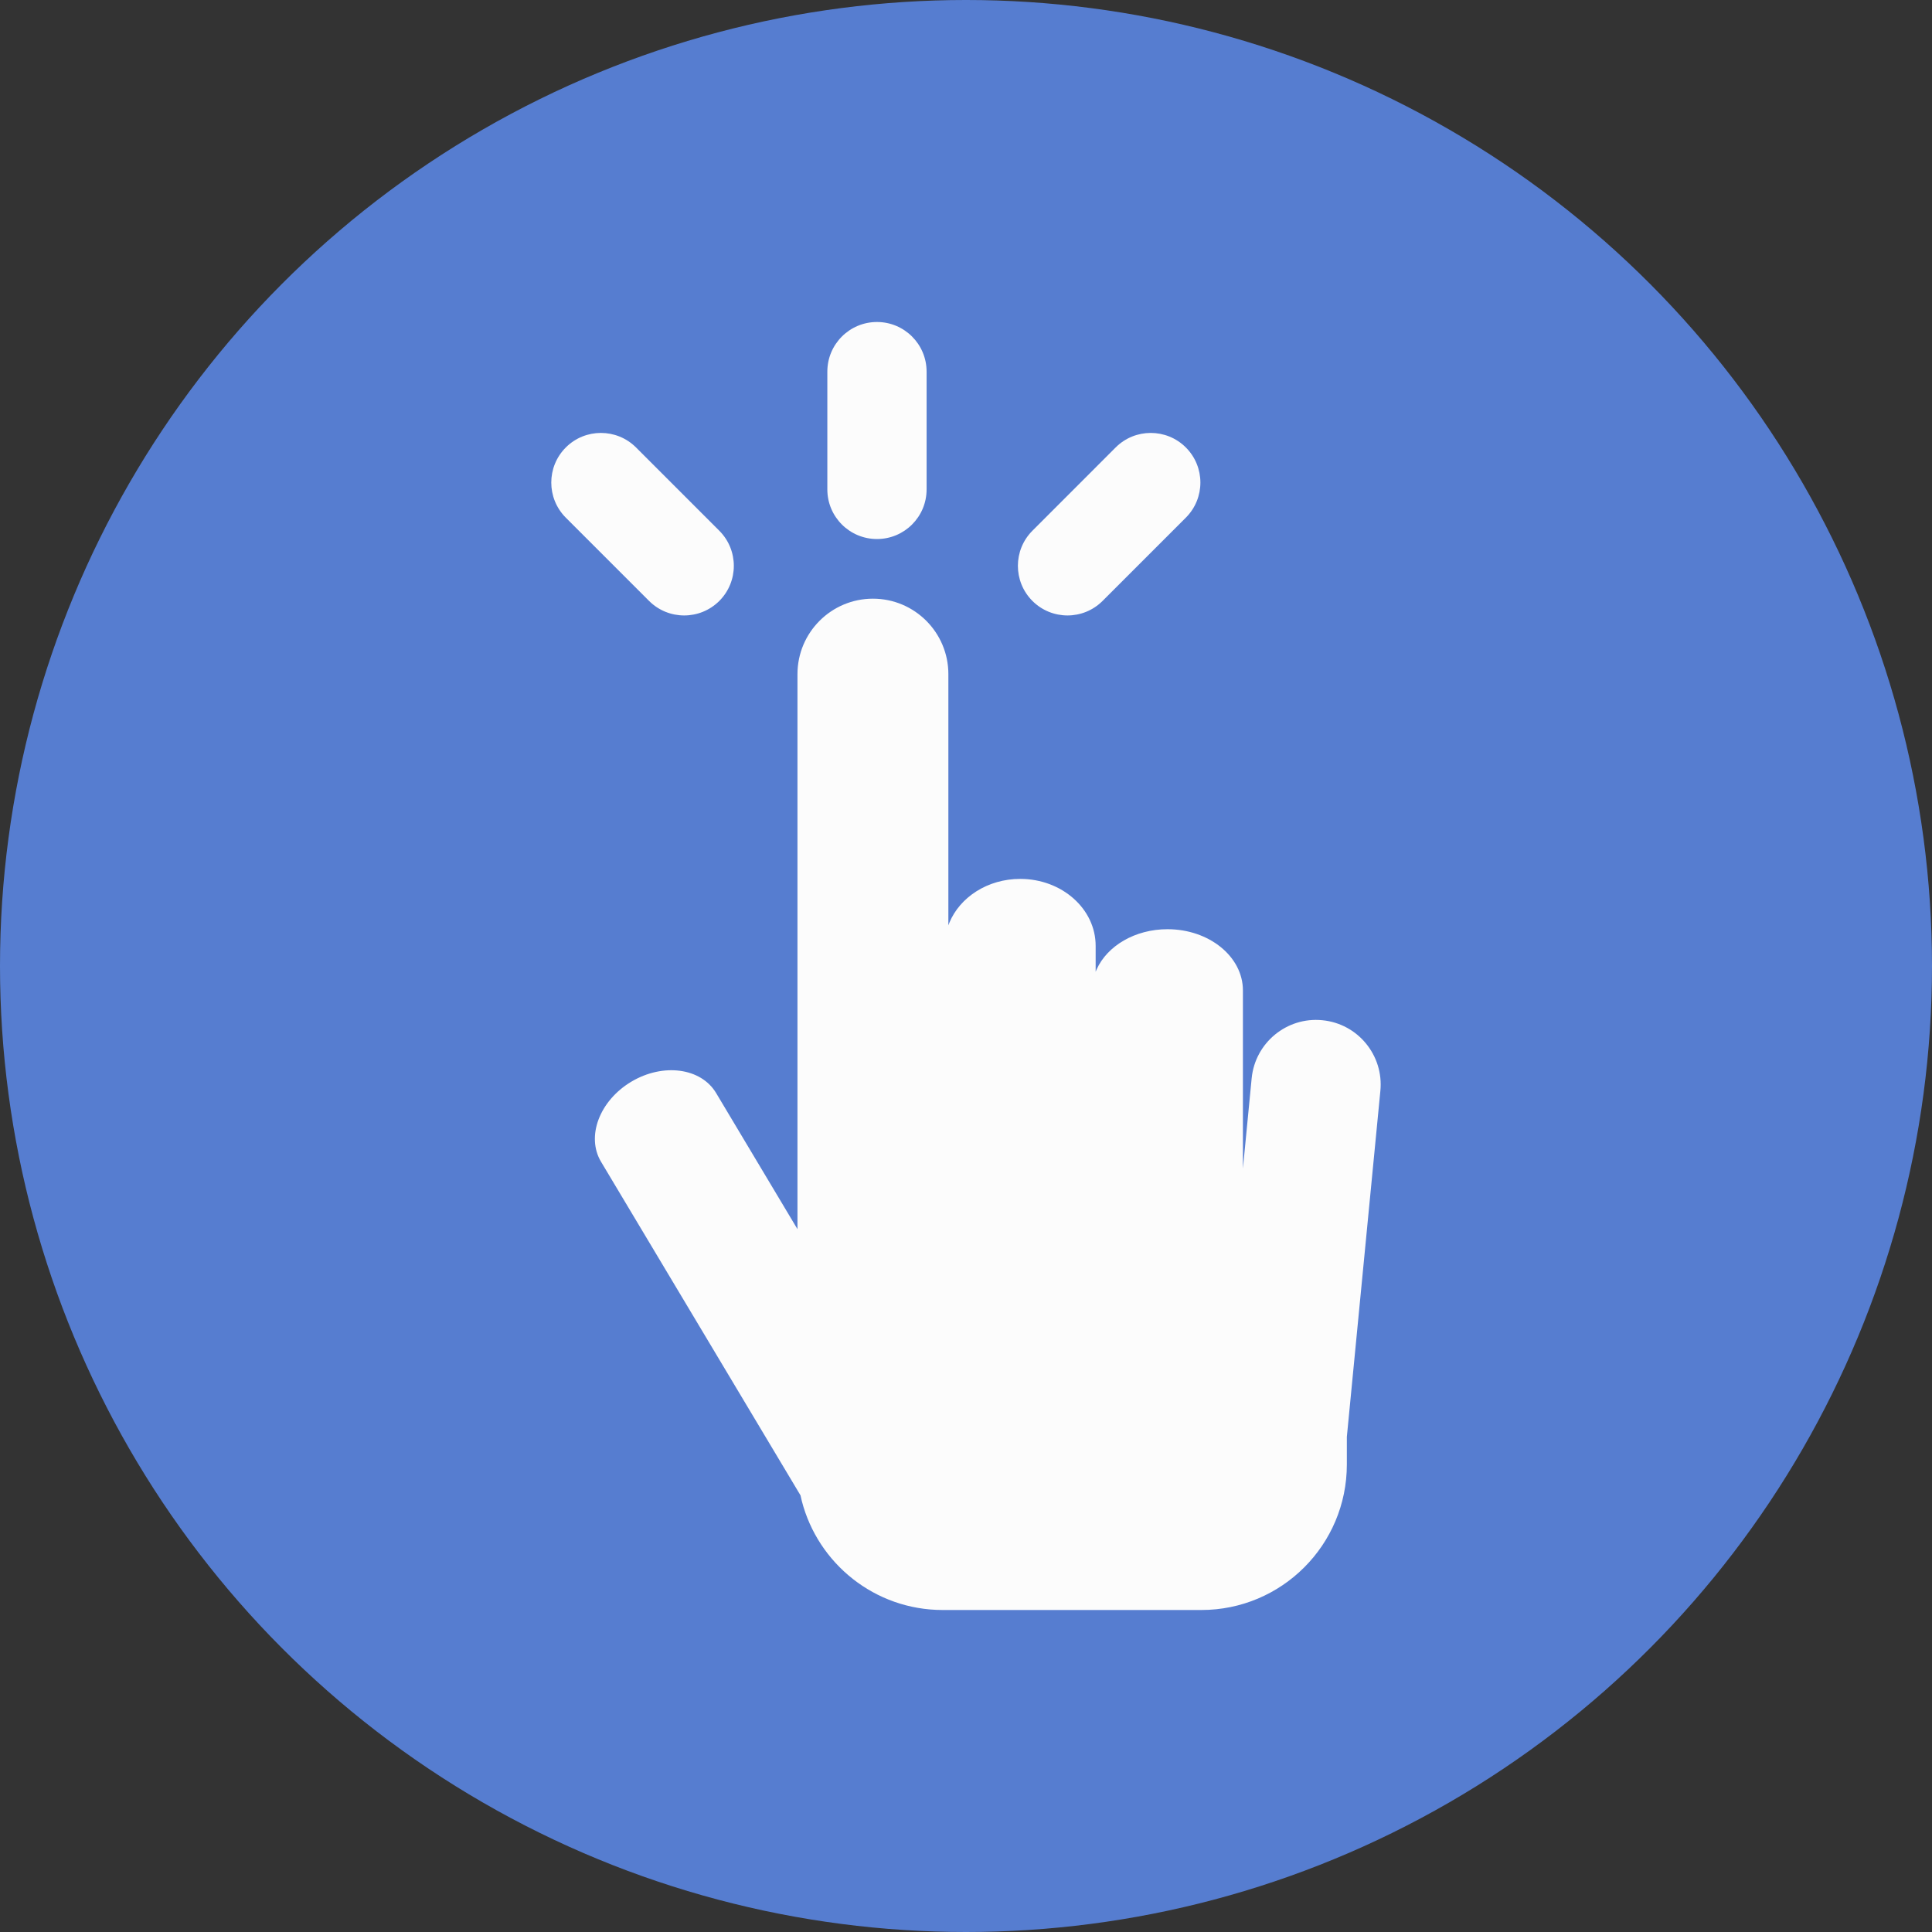 <?xml version="1.0" encoding="utf-8"?>
<svg xmlns="http://www.w3.org/2000/svg" height="48" width="48" viewBox="0 0 48 48">
  <rect x="0" y="0" width="48" height="48" fill="#333333" stroke="none"/>
  <g>
    <ellipse cy="24" cx="24" ry="24" rx="24" fill="#567DD0" />
    <path id="path1" transform="rotate(0,24,24) translate(13.696,8) scale(1,1)  " fill="#FCFCFC" d="M7.992,6.874C9.027,6.874,9.866,7.714,9.866,8.749L9.866,14.99 9.89,14.926C10.153,14.29 10.842,13.836 11.651,13.836 12.686,13.836 13.525,14.58 13.525,15.498L13.525,16.143 13.55,16.084C13.812,15.502 14.501,15.086 15.31,15.086 16.345,15.086 17.184,15.767 17.184,16.607L17.184,21.033 17.401,18.791C17.487,17.908 18.272,17.261 19.155,17.347 20.038,17.431 20.685,18.218 20.599,19.101L19.766,27.699 19.766,28.385C19.766,30.382,18.147,32,16.151,32L9.725,32C8.041,32,6.626,30.848,6.224,29.289L6.193,29.153 1.237,20.864C0.862,20.237 1.198,19.347 1.988,18.875 2.777,18.404 3.72,18.529 4.095,19.155L6.117,22.538 6.117,8.749C6.117,7.714,6.957,6.874,7.992,6.874z M14.894,2.756C15.209,2.756 15.525,2.876 15.766,3.117 16.248,3.599 16.248,4.379 15.766,4.861L13.697,6.93C13.215,7.411 12.436,7.411 11.954,6.93 11.473,6.448 11.473,5.668 11.954,5.186L14.022,3.117C14.263,2.876,14.578,2.756,14.894,2.756z M1.233,2.756C1.549,2.756,1.865,2.876,2.106,3.117L4.175,5.186C4.656,5.668 4.656,6.448 4.175,6.93 3.693,7.411 2.912,7.411 2.43,6.93L0.361,4.861C-0.12,4.379 -0.12,3.599 0.361,3.117 0.602,2.876 0.918,2.756 1.233,2.756z M8.092,0C8.773,0,9.325,0.552,9.325,1.233L9.325,4.159C9.325,4.841 8.773,5.392 8.092,5.392 7.411,5.392 6.859,4.841 6.859,4.159L6.859,1.233C6.859,0.552,7.411,0,8.092,0z" />
  </g>
</svg>